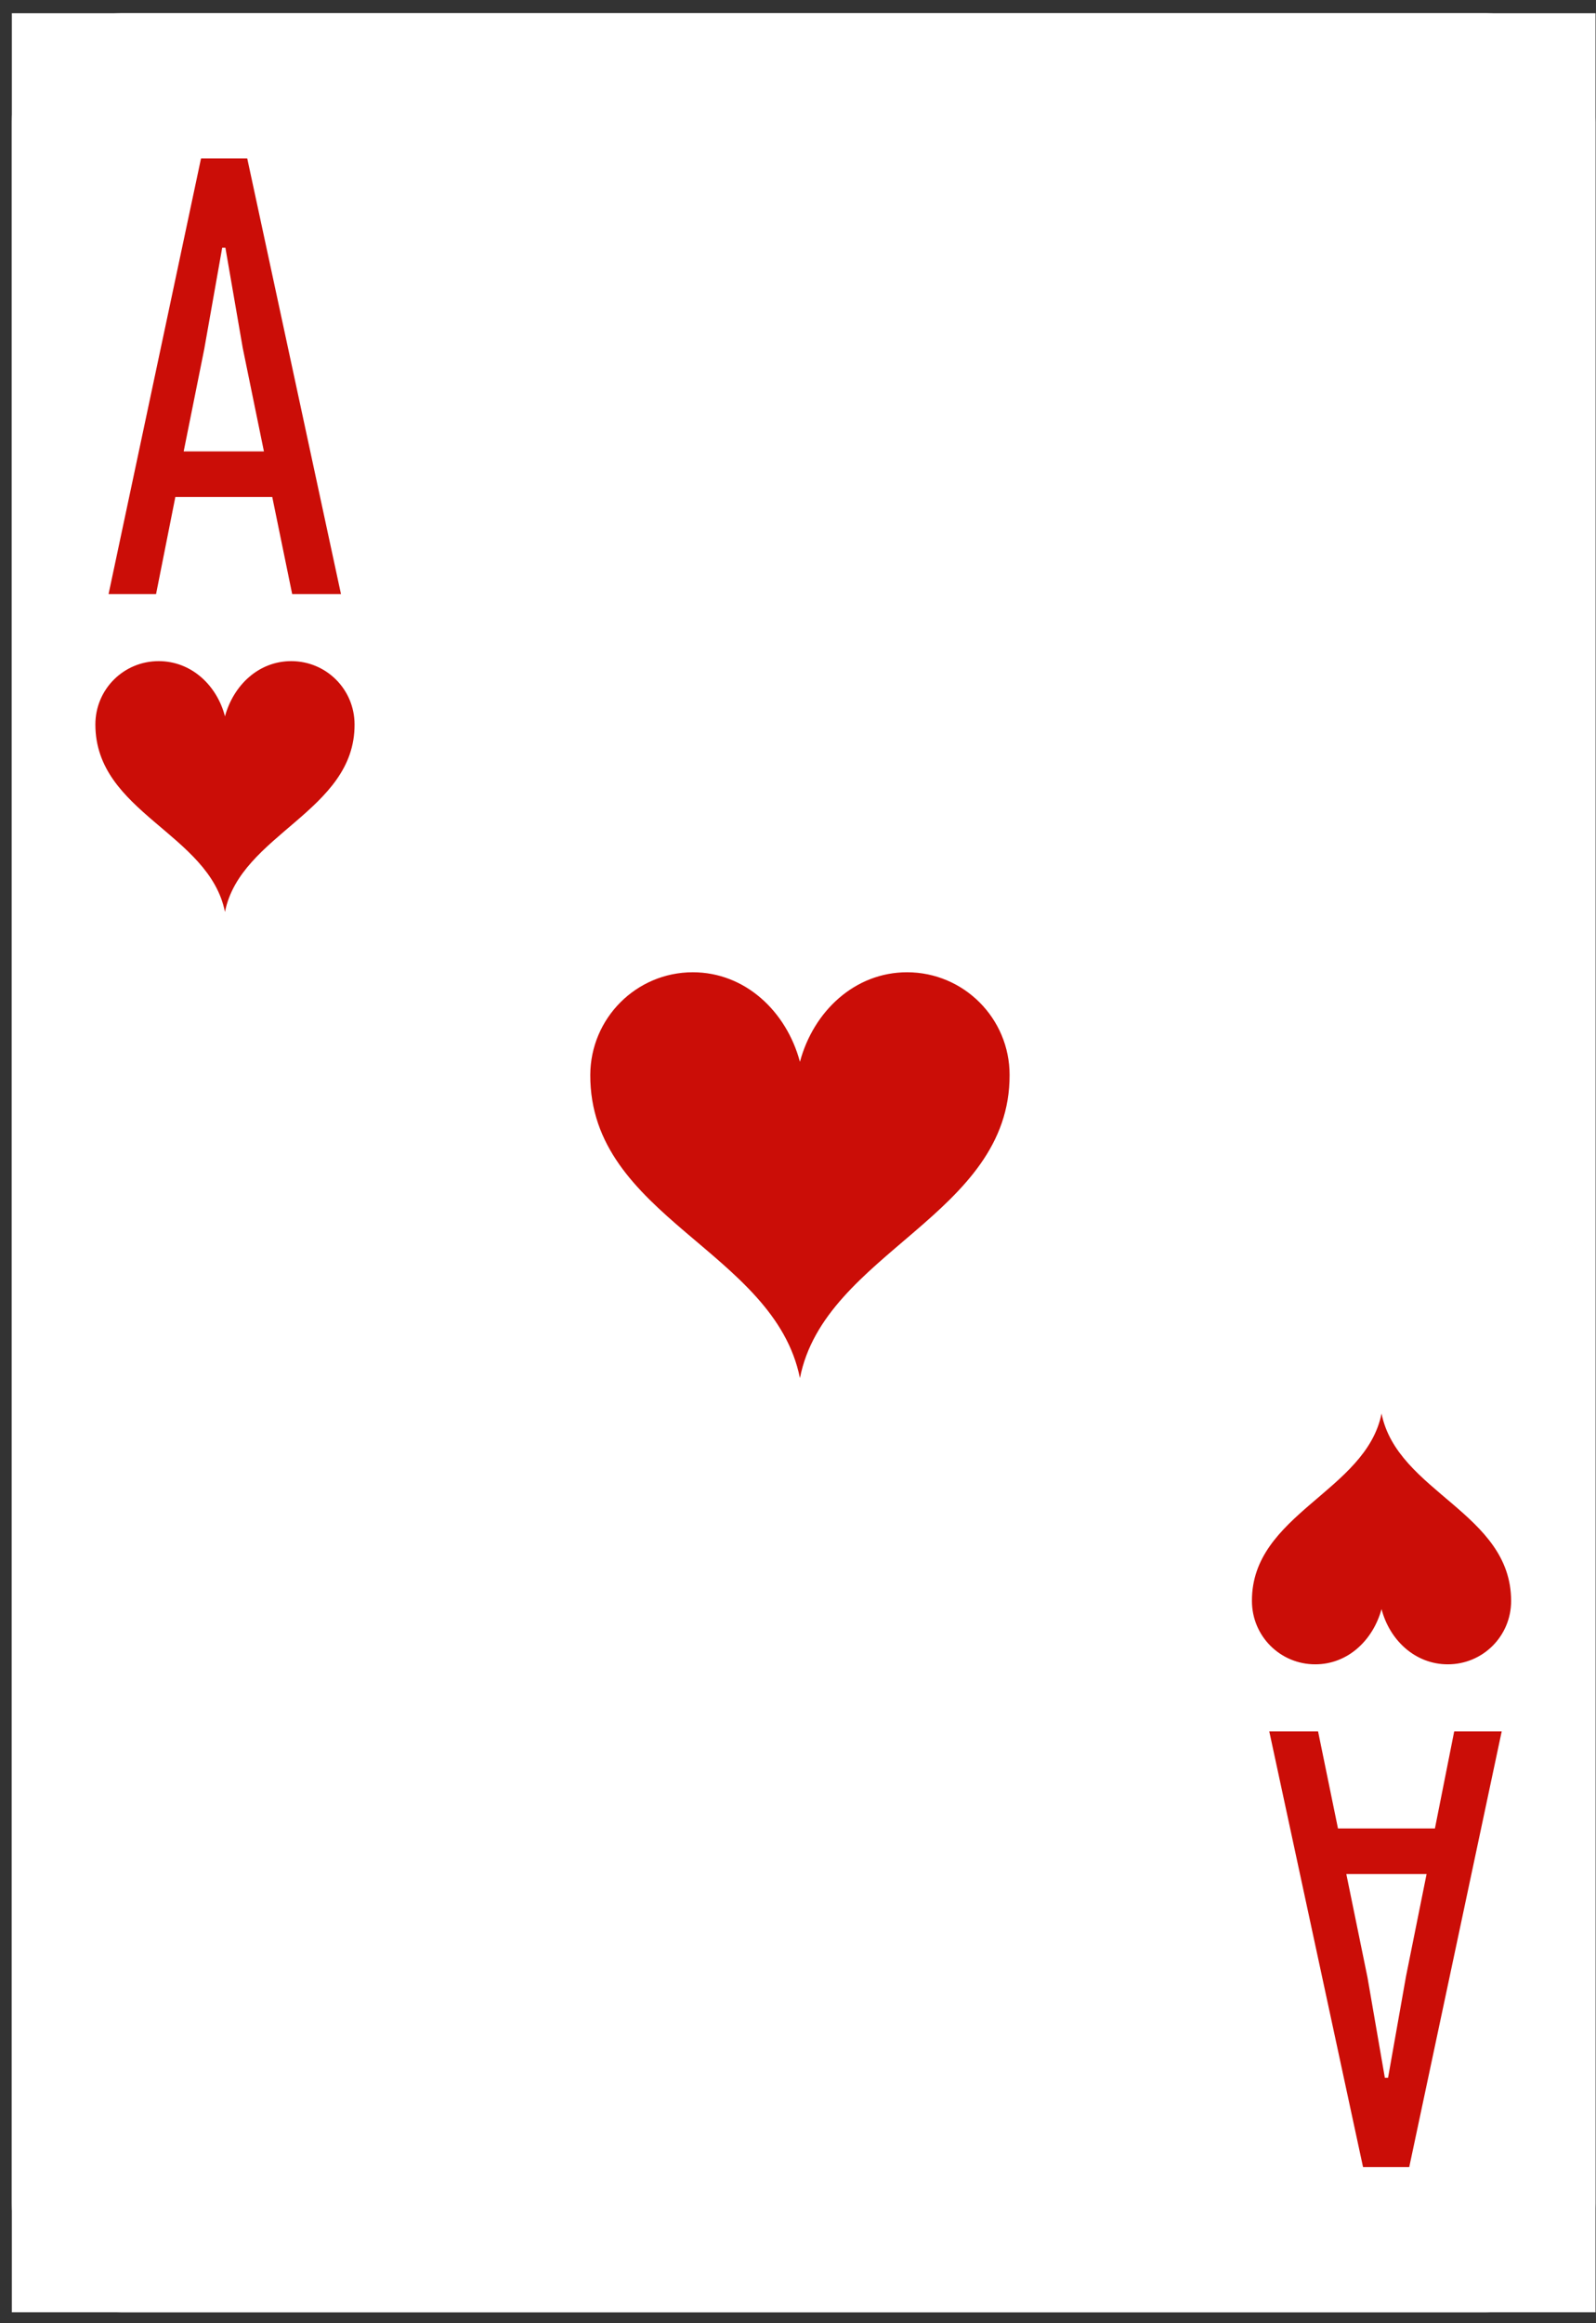 <svg width="66" height="96" viewBox="0 0 66 96" fill="none" xmlns="http://www.w3.org/2000/svg">
<rect x="0" y="0" width="66" height="96" fill="#333333" stroke="none"/>
<g clip-path="url(#clip0_3556_495)">
<rect width="65.49" height="95" transform="translate(0.49 0.546)" fill="white"/>
<path d="M4.989 0.546L61.479 0.546C63.96 0.546 65.979 2.565 65.979 5.046V91.046C65.979 93.527 63.96 95.546 61.479 95.546H4.989C2.508 95.546 0.49 93.527 0.49 91.046L0.49 5.046C0.49 2.565 2.508 0.546 4.989 0.546Z" fill="white"/>
<path d="M12.082 24.546L11.259 20.537H7.251L6.454 24.546H4.49L8.313 6.546H10.224L14.1 24.546H12.082ZM9.189 10.236L8.445 14.431L7.596 18.652H10.914L10.038 14.378L9.321 10.236H9.215H9.189Z" fill="#CB0D07"/>
<path d="M54.507 71.546L55.33 75.555L59.339 75.555L60.136 71.546L62.1 71.546L58.277 89.546L56.366 89.546L52.489 71.546L54.507 71.546ZM57.401 85.856L58.144 81.661L58.994 77.44L55.675 77.44L56.551 81.714L57.268 85.856L57.374 85.856L57.401 85.856Z" fill="#CB0D07"/>
<path d="M33.08 56.946C34.1 51.736 41.77 50.226 41.75 44.416C41.75 42.076 39.85 40.176 37.51 40.176C35.35 40.176 33.64 41.786 33.08 43.876C32.52 41.786 30.81 40.176 28.65 40.176C26.31 40.176 24.42 42.076 24.41 44.416C24.39 50.296 32.02 51.676 33.08 56.946Z" fill="#CB0D07"/>
<path d="M9.303 37.682C9.94 34.463 14.679 33.526 14.662 29.936C14.662 28.486 13.494 27.319 12.044 27.319C10.7 27.319 9.657 28.309 9.303 29.6C8.967 28.309 7.906 27.319 6.562 27.319C5.111 27.319 3.944 28.486 3.944 29.936C3.944 33.579 8.649 34.428 9.303 37.682Z" fill="#CB0D07"/>
<path d="M57.131 58.409C56.494 61.628 51.755 62.565 51.772 66.155C51.772 67.606 52.94 68.773 54.39 68.773C55.734 68.773 56.777 67.782 57.131 66.491C57.467 67.782 58.528 68.773 59.872 68.773C61.322 68.773 62.49 67.606 62.49 66.155C62.49 62.512 57.785 61.663 57.131 58.409Z" fill="#CB0D07"/>
</g>
<defs>
<clipPath id="clip0_3556_495">
<rect width="65.49" height="95" fill="white" transform="translate(0.49 0.546)"/>
</clipPath>
</defs>
</svg>
